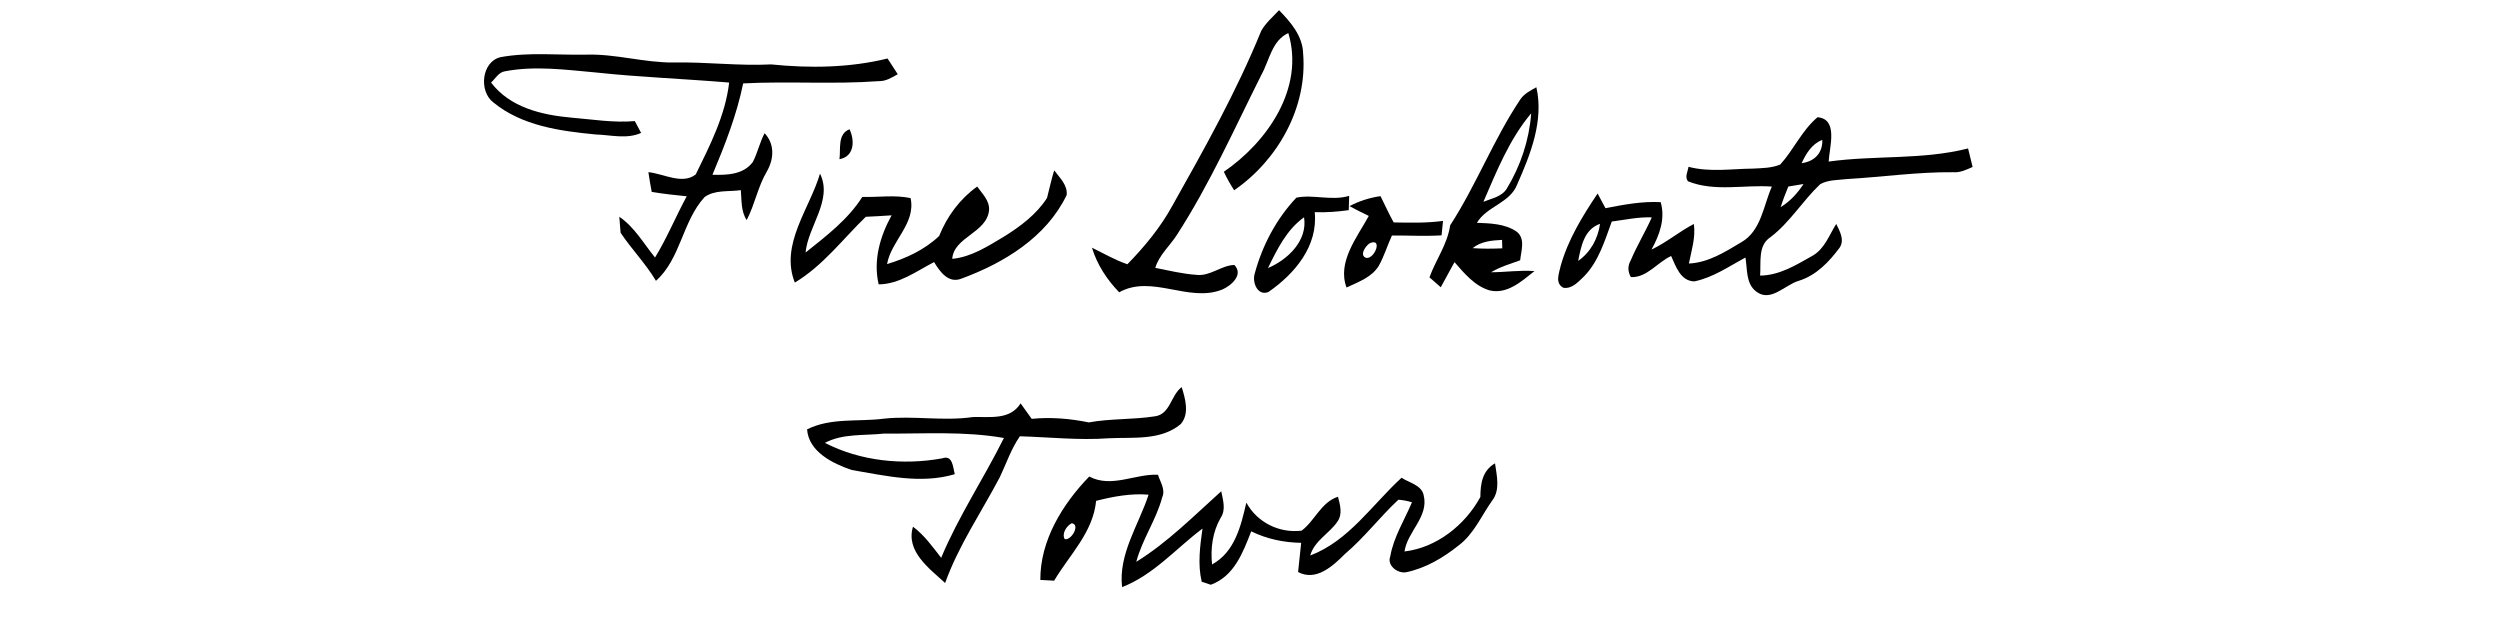 <?xml version="1.0" encoding="UTF-8" ?>
<!DOCTYPE svg PUBLIC "-//W3C//DTD SVG 1.1//EN" "http://www.w3.org/Graphics/SVG/1.1/DTD/svg11.dtd">
<svg width="512pt" height="128pt" viewBox="0 0 512 128" version="1.1" xmlns="http://www.w3.org/2000/svg">
<g id="#000000ff">
<path fill="#000000" opacity="1.00" d=" M 258.30 6.32 C 259.22 4.69 260.68 3.45 261.95 2.09 C 264.32 4.52 266.78 7.35 266.88 10.94 C 267.79 21.98 261.73 32.78 252.75 38.97 C 251.97 37.74 251.26 36.49 250.64 35.18 C 259.58 29.05 267.22 18.02 263.85 6.77 C 260.47 8.31 259.97 12.39 258.33 15.33 C 252.80 26.35 247.77 37.66 241.07 48.04 C 239.61 50.34 237.41 52.18 236.60 54.86 C 239.39 55.41 242.18 56.09 245.02 56.29 C 247.83 56.63 250.06 54.36 252.79 54.26 C 254.74 56.24 252.16 58.51 250.31 59.30 C 243.44 62.05 235.89 56.13 229.21 59.86 C 226.70 57.27 224.69 54.20 223.63 50.73 C 226.03 51.89 228.34 53.26 230.89 54.12 C 234.42 50.50 237.69 46.55 240.12 42.09 C 246.68 30.43 253.25 18.72 258.30 6.32 Z" />
<path fill="#000000" opacity="1.00" d=" M 102.49 11.71 C 108.29 10.64 114.20 11.31 120.05 11.19 C 126.08 11.00 131.95 12.86 137.98 12.80 C 144.64 12.66 151.27 13.53 157.93 13.19 C 165.87 14.00 173.99 13.89 181.77 11.98 C 182.48 13.05 183.17 14.12 183.86 15.20 C 182.63 15.90 181.39 16.67 179.93 16.62 C 170.70 17.30 161.44 16.60 152.20 17.08 C 150.88 23.55 148.45 29.72 145.91 35.79 C 148.83 35.88 152.28 35.78 154.18 33.17 C 155.16 31.29 155.59 29.16 156.59 27.28 C 158.69 29.51 158.51 32.53 157.09 35.05 C 155.21 38.19 154.61 41.85 152.92 45.07 C 151.71 43.23 151.91 41.02 151.72 38.94 C 149.26 39.31 146.40 38.82 144.29 40.37 C 139.76 45.32 139.40 53.02 134.34 57.51 C 132.25 54.00 129.37 51.06 127.10 47.68 C 127.03 46.86 126.90 45.21 126.83 44.39 C 129.95 46.51 131.81 49.87 134.15 52.74 C 136.61 48.72 138.40 44.34 140.64 40.20 C 138.24 39.95 135.84 39.71 133.47 39.30 C 133.21 37.96 132.99 36.61 132.79 35.26 C 135.90 35.57 139.76 37.88 142.49 35.72 C 145.42 29.73 148.54 23.65 149.33 16.91 C 140.22 16.14 131.08 15.82 121.99 14.84 C 115.83 14.29 109.56 13.43 103.42 14.60 C 102.12 14.79 101.46 16.09 100.57 16.91 C 104.44 22.01 110.94 23.55 117.00 24.09 C 121.33 24.45 125.65 25.18 130.01 24.80 C 130.33 25.41 130.97 26.61 131.30 27.22 C 128.34 28.55 125.09 27.63 122.00 27.54 C 114.71 26.84 106.88 25.78 101.03 20.97 C 98.04 18.70 98.60 12.66 102.49 11.71 Z" />
<path fill="#000000" opacity="1.00" d=" M 311.36 20.36 C 312.15 19.18 313.45 18.54 314.65 17.87 C 316.20 24.71 313.46 31.57 310.74 37.73 C 309.25 41.63 304.51 42.19 302.47 45.63 C 305.23 45.74 308.20 45.81 310.58 47.42 C 312.47 48.85 311.52 51.37 311.33 53.31 C 309.31 54.05 307.22 54.63 305.37 55.76 C 308.33 55.75 311.29 55.29 314.26 55.52 C 311.66 57.57 308.68 60.34 305.06 59.47 C 302.00 58.56 299.90 55.99 297.88 53.68 C 296.93 55.39 296.02 57.12 295.07 58.83 C 294.49 58.32 293.33 57.31 292.75 56.80 C 294.06 53.20 296.44 50.01 296.99 46.15 C 302.31 37.96 305.88 28.55 311.36 20.36 M 303.80 41.33 C 305.47 40.63 307.57 40.30 308.59 38.63 C 311.43 33.96 313.18 28.66 313.59 23.21 C 309.14 28.48 306.52 35.05 303.80 41.33 M 301.59 50.82 C 303.61 50.97 305.64 50.94 307.67 50.86 C 307.65 50.43 307.63 49.56 307.62 49.13 C 305.49 49.24 303.31 49.43 301.59 50.82 Z" />
<path fill="#000000" opacity="1.00" d=" M 372.23 24.01 C 376.56 24.37 374.64 30.21 374.51 33.09 C 383.99 31.77 393.73 32.78 403.06 30.40 C 403.37 31.66 403.68 32.93 403.99 34.19 C 402.73 34.75 401.45 35.39 400.04 35.27 C 392.75 35.20 385.52 36.25 378.26 36.67 C 376.42 36.89 374.45 36.80 372.79 37.71 C 369.16 41.13 366.58 45.55 362.58 48.58 C 359.96 50.29 360.69 53.77 360.47 56.44 C 364.48 56.41 367.95 54.21 371.32 52.31 C 373.71 50.88 374.64 48.11 376.06 45.86 C 376.77 47.31 377.80 49.11 376.78 50.69 C 374.62 53.61 371.98 56.39 368.42 57.50 C 365.49 58.34 362.56 62.09 359.56 59.62 C 357.51 57.95 357.89 55.07 357.46 52.74 C 354.07 54.57 350.82 56.85 346.99 57.63 C 344.16 57.55 343.22 54.56 342.25 52.43 C 339.44 53.71 337.26 56.92 334.00 56.75 C 333.34 55.59 333.33 54.43 334.00 53.27 C 335.26 50.27 336.97 47.49 338.29 44.52 C 335.52 44.41 332.81 45.02 330.09 45.37 C 328.66 49.27 327.44 53.43 324.50 56.51 C 323.29 57.64 322.04 59.20 320.19 58.94 C 318.38 57.99 319.32 55.96 319.63 54.44 C 321.14 49.05 324.10 44.24 327.19 39.63 C 327.59 40.38 328.40 41.89 328.80 42.64 C 332.53 41.91 336.28 41.20 340.11 41.40 C 341.09 44.83 339.87 48.11 338.23 51.11 C 341.30 49.66 343.90 47.43 346.90 45.87 C 347.29 48.63 346.42 51.29 345.88 53.97 C 349.85 53.80 353.30 51.59 356.61 49.62 C 360.70 47.29 361.13 42.14 362.88 38.21 C 357.17 37.80 351.16 39.33 345.70 37.13 C 344.98 36.24 345.68 35.12 345.80 34.16 C 350.13 35.31 354.60 34.57 359.00 34.53 C 360.87 34.43 362.82 34.43 364.59 33.70 C 367.36 30.66 369.03 26.70 372.23 24.01 M 368.97 33.42 C 371.56 33.09 373.31 31.36 373.21 28.65 C 371.06 29.47 369.90 31.44 368.97 33.42 M 366.25 38.20 C 365.67 39.59 365.13 40.99 364.68 42.42 C 366.61 41.25 368.13 39.57 369.36 37.69 C 368.58 37.82 367.03 38.07 366.25 38.20 M 323.21 53.43 C 325.75 51.67 327.26 48.87 327.69 45.84 C 324.43 46.96 323.80 50.47 323.21 53.43 Z" />
<path fill="#000000" opacity="1.00" d=" M 171.92 32.60 C 172.21 30.49 171.48 27.46 173.98 26.47 C 175.08 28.74 174.99 32.08 171.92 32.60 Z" />
<path fill="#000000" opacity="1.00" d=" M 214.43 40.54 C 214.93 38.66 215.31 36.75 215.90 34.89 C 217.01 36.40 218.68 37.89 218.45 39.95 C 214.29 48.60 205.59 53.87 196.88 57.07 C 194.23 58.11 192.47 55.62 191.30 53.67 C 187.69 55.54 184.18 58.20 179.95 58.24 C 178.80 53.34 180.23 48.39 182.60 44.10 C 180.83 44.21 179.08 44.33 177.31 44.40 C 172.58 49.00 168.51 54.44 162.78 57.87 C 159.69 50.09 165.81 42.78 167.94 35.56 C 170.60 40.98 165.50 46.27 164.98 51.72 C 169.21 48.34 173.67 44.96 176.60 40.33 C 179.90 40.42 183.23 39.88 186.49 40.57 C 187.61 45.79 182.53 49.27 181.67 54.08 C 185.55 52.92 189.38 51.15 192.34 48.33 C 193.96 44.29 196.57 40.76 200.13 38.20 C 201.15 39.67 202.70 41.08 202.56 43.04 C 202.13 47.69 195.33 48.52 195.02 53.01 C 198.93 52.64 202.26 50.45 205.55 48.50 C 208.93 46.40 212.26 43.93 214.43 40.54 Z" />
<path fill="#000000" opacity="1.00" d=" M 265.50 40.48 C 268.94 39.76 272.76 41.19 276.31 40.11 C 276.29 40.85 276.24 42.31 276.22 43.04 C 273.91 43.36 271.59 43.54 269.26 43.45 C 269.94 50.46 265.15 56.06 259.78 59.80 C 257.55 60.69 256.43 57.84 256.95 56.09 C 258.49 50.33 261.39 44.81 265.50 40.48 M 259.68 54.90 C 263.72 53.18 267.83 49.31 267.07 44.50 C 263.51 47.03 261.54 51.09 259.68 54.90 Z" />
<path fill="#000000" opacity="1.00" d=" M 276.38 42.22 C 278.36 41.16 280.51 40.49 282.73 40.17 C 283.62 41.97 284.46 43.79 285.42 45.55 C 288.79 45.62 292.18 45.70 295.53 45.24 C 295.46 45.98 295.31 47.46 295.23 48.20 C 291.85 48.41 288.46 48.21 285.07 48.23 C 284.12 50.28 283.48 52.47 282.37 54.45 C 280.92 56.81 278.15 57.76 275.77 58.88 C 273.82 53.67 277.93 48.61 280.33 44.22 C 279.00 43.58 277.67 42.93 276.38 42.22 M 280.56 49.80 C 279.69 50.28 278.28 52.39 279.85 52.83 C 281.59 52.98 283.19 48.67 280.56 49.80 Z" />
<path fill="#000000" opacity="1.00" d=" M 236.53 85.26 C 239.67 84.85 239.77 80.95 242.01 79.28 C 242.75 81.66 243.65 84.73 241.82 86.85 C 237.69 90.30 232.01 89.50 227.02 89.76 C 220.97 90.20 214.92 89.53 208.87 89.35 C 207.08 91.93 206.10 94.92 204.76 97.73 C 200.98 104.92 196.32 111.70 193.56 119.40 C 190.32 116.41 185.45 112.92 186.98 107.87 C 189.30 109.60 190.99 111.98 192.75 114.24 C 196.32 105.70 201.49 97.97 205.60 89.70 C 197.50 88.27 189.21 88.86 181.02 88.80 C 176.99 89.24 172.63 88.74 168.94 90.70 C 176.25 94.46 184.92 95.32 192.96 93.87 C 195.15 93.08 195.16 95.75 195.54 97.11 C 188.63 99.18 181.37 97.43 174.46 96.26 C 170.58 94.96 165.62 92.54 165.29 87.93 C 170.21 85.48 175.79 86.43 181.05 85.74 C 187.11 85.09 193.21 86.30 199.25 85.41 C 202.72 85.31 206.85 86.08 209.02 82.61 C 209.77 83.67 210.52 84.73 211.29 85.78 C 215.22 85.39 219.13 85.72 222.99 86.51 C 227.46 85.69 232.05 85.97 236.53 85.26 Z" />
<path fill="#000000" opacity="1.00" d=" M 303.18 101.78 C 303.20 99.05 303.57 96.40 306.18 94.89 C 306.53 97.41 307.30 100.34 305.58 102.55 C 303.37 105.66 301.84 109.38 298.71 111.72 C 295.56 114.23 291.98 116.36 288.01 117.19 C 286.28 117.52 283.99 115.85 284.73 113.93 C 285.42 109.96 287.63 106.53 289.17 102.87 C 288.26 102.59 287.33 102.41 286.39 102.34 C 282.59 105.88 279.44 110.07 275.46 113.44 C 273.01 115.89 269.54 119.13 265.85 117.15 C 266.05 115.15 266.27 113.16 266.48 111.17 C 262.93 111.12 259.44 110.38 256.25 108.82 C 254.54 113.18 252.78 117.99 247.97 119.76 C 247.50 119.60 246.58 119.29 246.11 119.14 C 245.26 115.54 245.77 111.85 246.27 108.25 C 240.86 112.32 236.24 117.75 229.80 120.24 C 229.03 113.43 233.20 107.53 235.23 101.31 C 231.59 101.00 228.00 101.69 224.49 102.57 C 223.84 109.07 219.06 113.59 215.89 118.92 C 215.18 118.88 213.77 118.81 213.06 118.77 C 213.01 110.69 217.60 103.24 223.08 97.59 C 227.59 100.00 232.41 97.03 237.15 97.22 C 237.60 98.69 238.73 100.23 238.03 101.82 C 236.80 106.46 233.93 110.44 232.71 115.06 C 239.14 111.09 244.51 105.64 250.11 100.61 C 250.46 102.41 251.12 104.37 249.99 106.05 C 248.33 108.95 247.89 112.30 248.23 115.60 C 252.91 113.03 254.14 107.71 255.25 102.94 C 257.49 107.01 261.98 109.23 266.57 108.68 C 269.31 106.63 270.54 102.86 274.02 101.73 C 274.45 103.41 275.01 105.29 273.89 106.85 C 272.20 109.31 269.20 110.72 268.33 113.77 C 276.24 110.77 281.02 103.35 287.04 97.84 C 288.59 98.88 291.14 99.32 291.57 101.43 C 292.66 105.83 288.25 108.82 287.64 112.94 C 294.21 112.18 300.07 107.51 303.18 101.78 M 219.48 107.16 C 218.43 107.71 217.41 109.26 218.05 110.41 C 219.39 110.78 221.34 107.39 219.48 107.16 Z" />
</g>
</svg>
